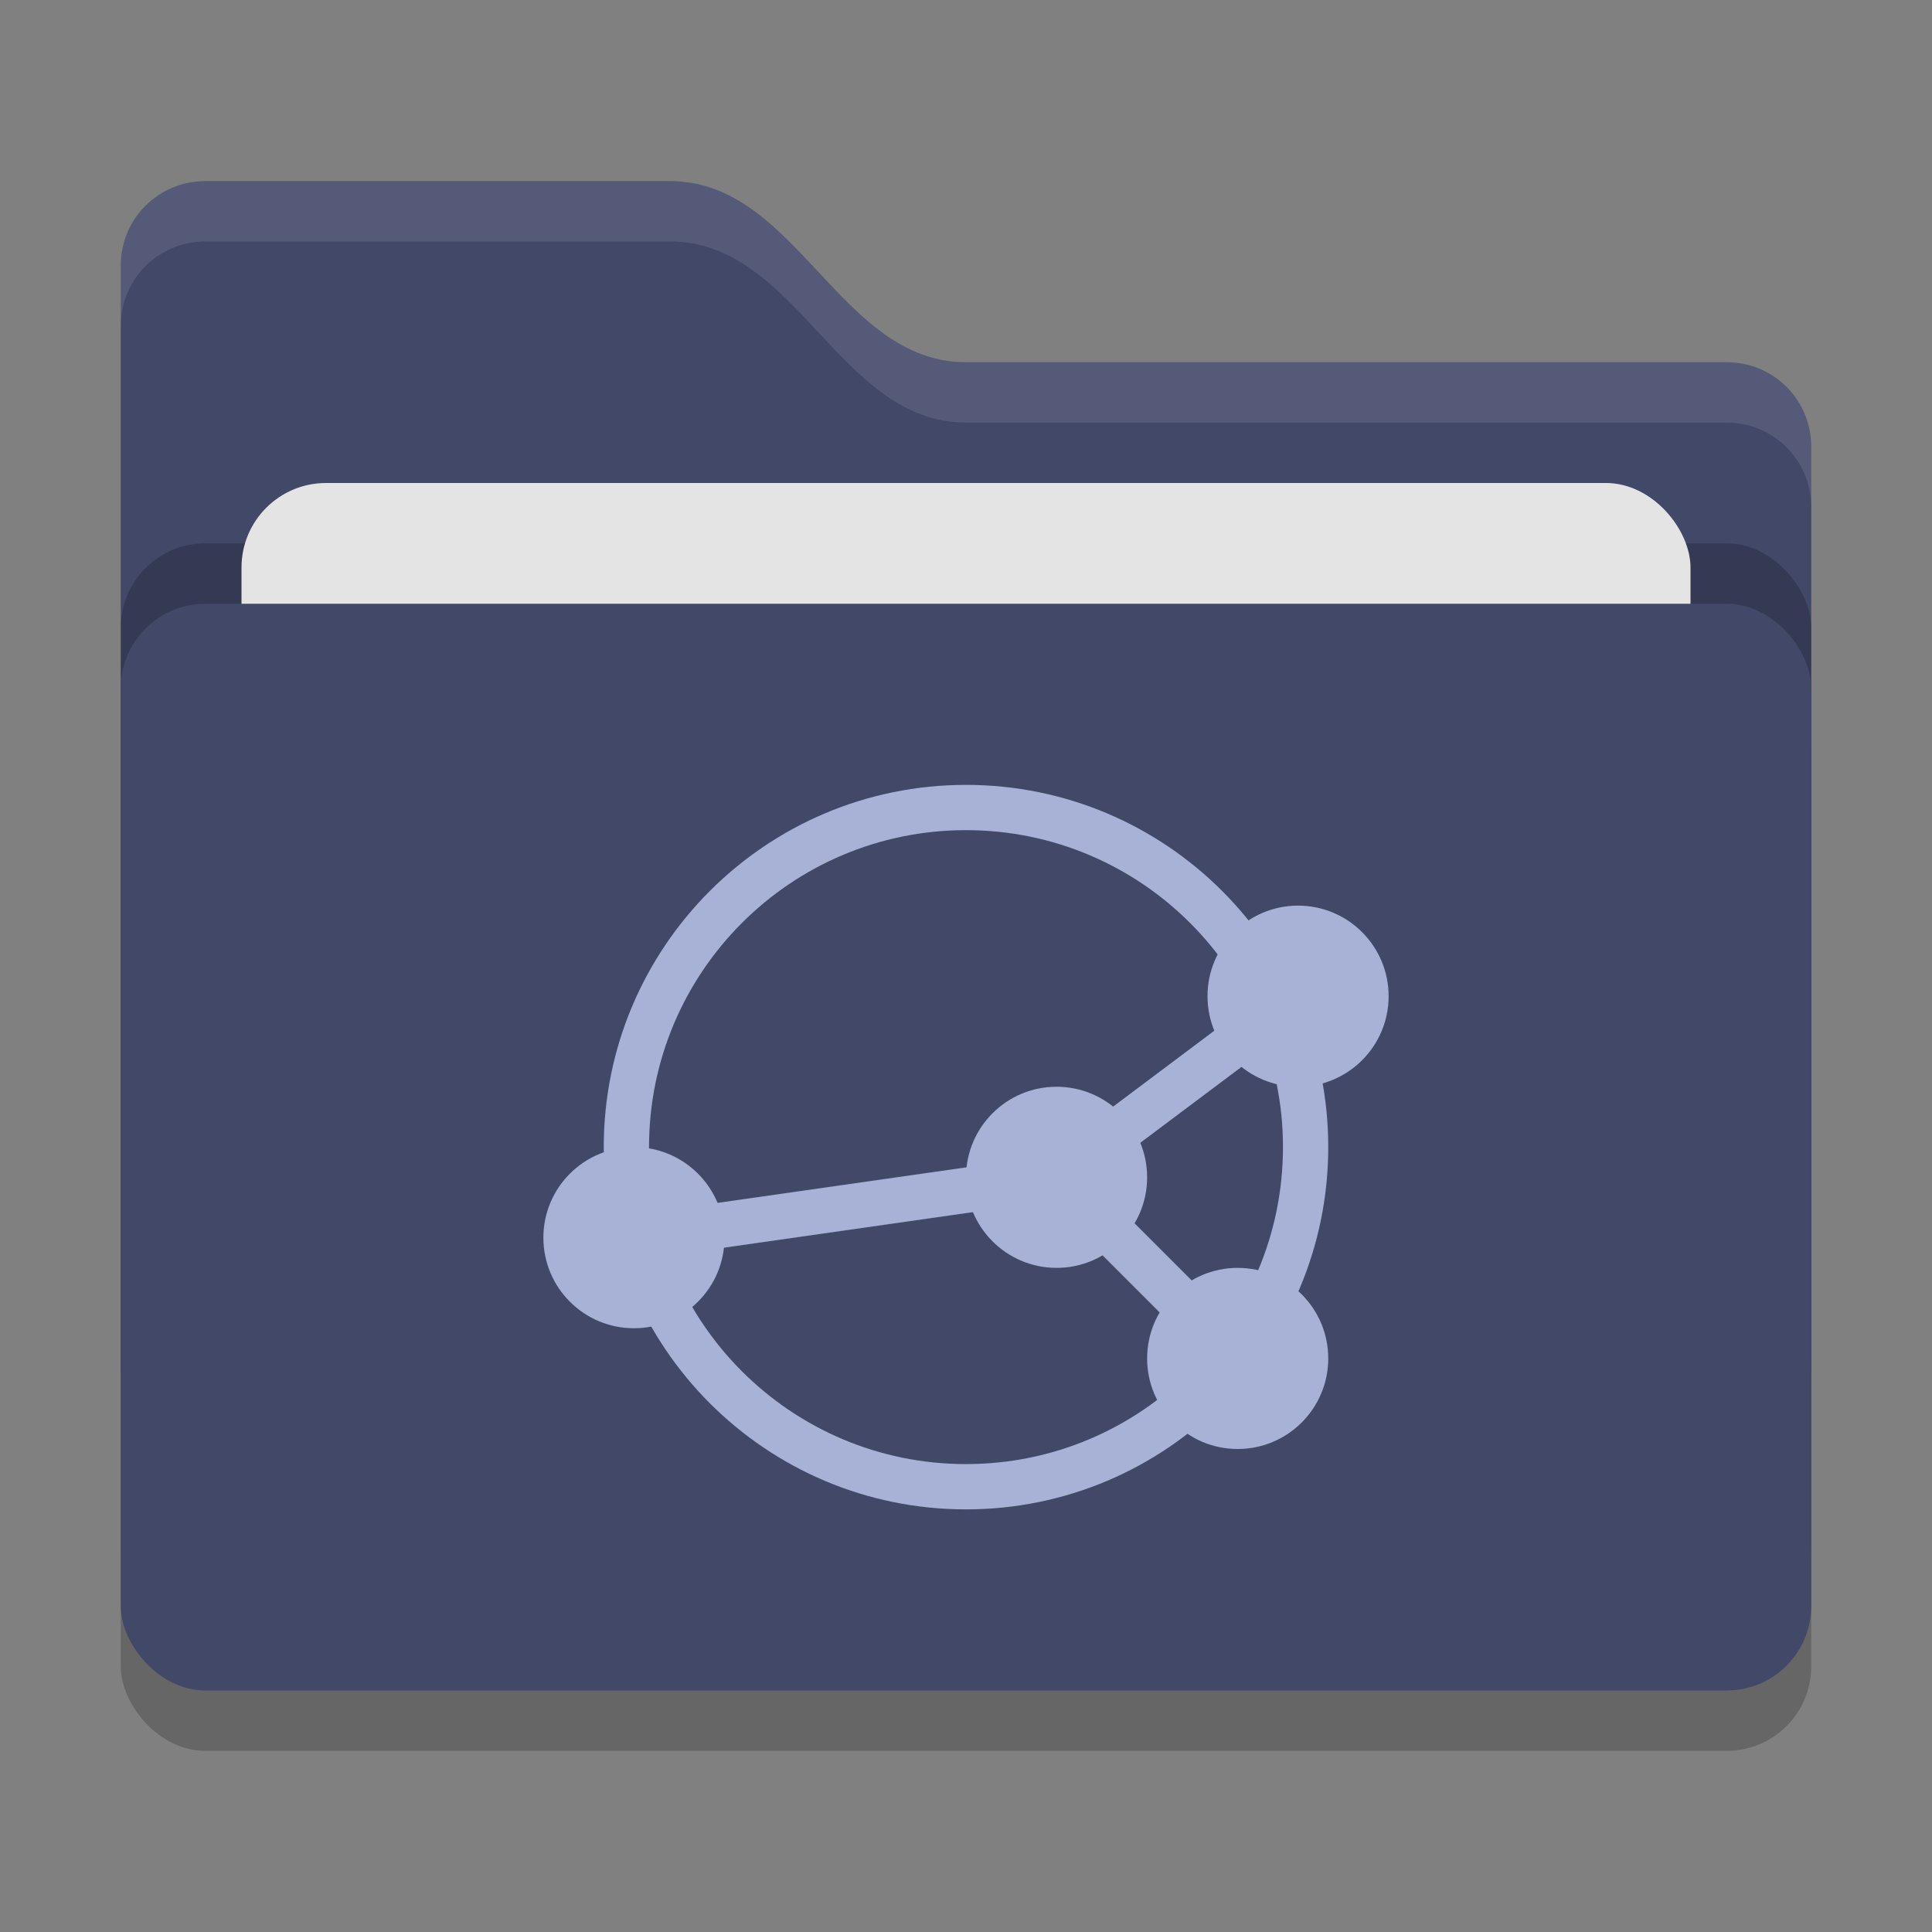 <svg xmlns="http://www.w3.org/2000/svg" width="32" height="32" version="1">
 <rect width="100%" height="100%" fill="#808080" stroke="none"/>
 <rect style="opacity:0.2" width="28" height="18" x="2" y="11" rx="1.4" ry="1.4"/>
 <path style="fill:#414868" d="M 2,22.6 C 2,23.376 2.624,24 3.4,24 H 28.6 C 29.376,24 30,23.376 30,22.6 V 7.4 C 30,6.624 29.376,6 28.6,6 H 16 C 13.9,6 13.2,3 11.1,3 H 3.4 C 2.624,3 2,3.624 2,4.4"/>
 <rect style="opacity:0.2" width="28" height="18" x="2" y="9" rx="1.4" ry="1.4"/>
 <rect style="fill:#e4e4e4" width="24" height="11" x="4" y="8" rx="1.4" ry="1.4"/>
 <rect style="fill:#414868" width="28" height="18" x="2" y="10" rx="1.4" ry="1.4"/>
 <path style="opacity:0.1;fill:#ffffff" d="M 3.4,3 C 2.625,3 2,3.625 2,4.4 V 5.4 C 2,4.625 2.625,4 3.4,4 H 11.1 C 13.2,4 13.9,7 16,7 H 28.6 C 29.375,7 30,7.625 30,8.4 V 7.4 C 30,6.625 29.375,6 28.6,6 H 16 C 13.9,6 13.2,3 11.1,3 Z"/>
 <path style="fill:#a8b1d6" d="m 16,13 c -3.314,10e-7 -6,2.686 -6,6 0,3.314 2.686,6 6,6 3.314,0 6,-2.686 6,-6 0,-3.314 -2.686,-6 -6,-6 z m 0,0.75 c 2.899,0 5.25,2.351 5.25,5.25 0,2.899 -2.351,5.25 -5.25,5.25 -2.899,-1e-6 -5.25,-2.351 -5.25,-5.25 0,-2.899 2.351,-5.25 5.25,-5.25 z"/>
 <path fill="none" stroke-width="1.143" style="stroke:#a8b1d6;stroke-width:0.75" d="m 10.5,20.5 7,-1 4,-3"/>
 <path fill="none" stroke-width="1.143" style="stroke:#a8b1d6;stroke-width:0.75" d="m 20.5,22.5 -3,-3"/>
 <circle style="fill:#a8b1d6" cx="20.5" cy="22.5" r="1.5"/>
 <circle style="fill:#a8b1d6" cx="21.5" cy="16.5" r="1.5"/>
 <circle style="fill:#a8b1d6" cx="17.5" cy="19.5" r="1.5"/>
 <circle style="fill:#a8b1d6" cx="10.5" cy="20.5" r="1.5"/>
</svg>
